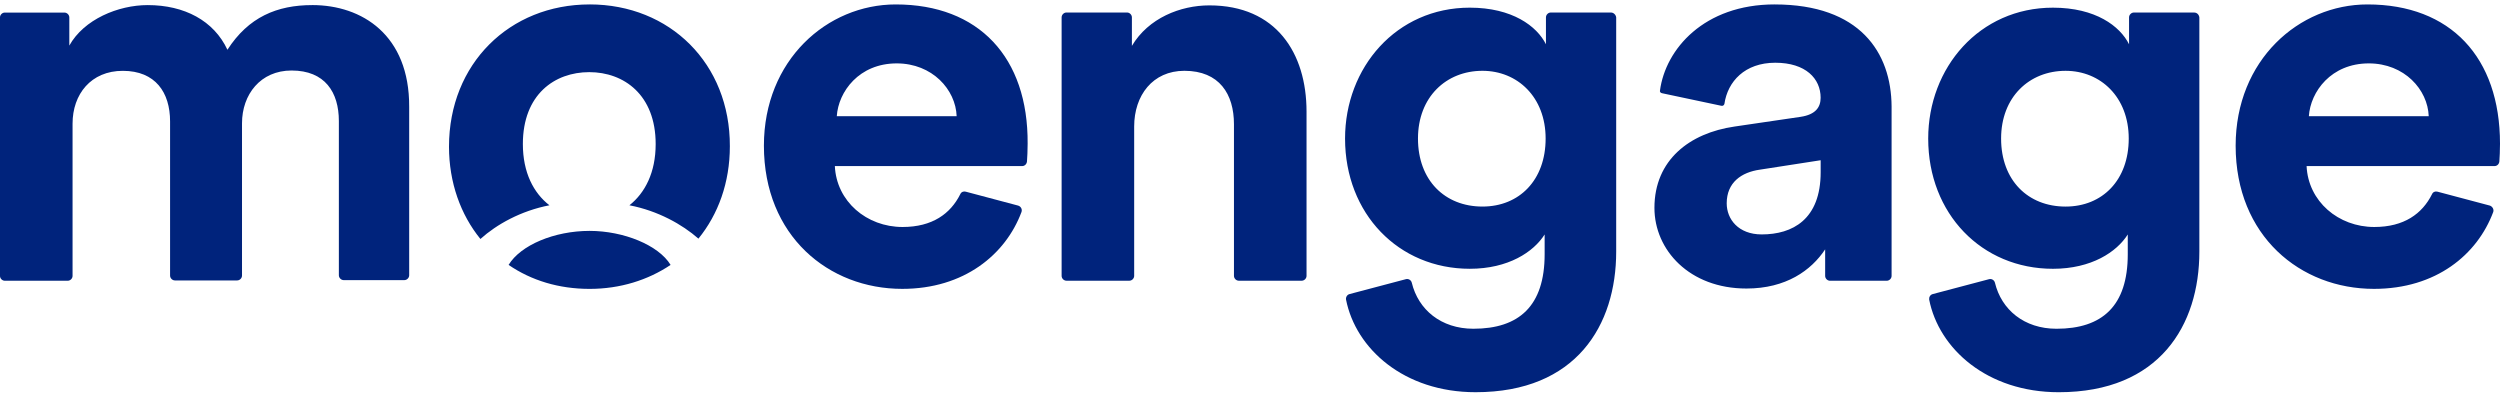 <svg fill="none" height="21" viewBox="0 0 132 21" width="132" xmlns="http://www.w3.org/2000/svg" xmlns:xlink="http://www.w3.org/1999/xlink"><clipPath id="a"><path d="m0 .234h132v20.625h-132z"/></clipPath><g clip-path="url(#a)" fill="#00237c"><path d="m16.489.269c-1.865 0-3.369.633-4.481 2.359-.718-1.539-2.275-2.359-4.208-2.359-1.557 0-3.37.752-4.14 2.138v-1.487c0-.136-.12-.256-.257-.256h-3.147c-.137-.002-.257.118-.257.254v13.65c0 .137.12.256.257.256h3.318c.137 0 .257-.119.257-.256v-8.039c0-1.557.975-2.789 2.652-2.789 1.728 0 2.497 1.147 2.497 2.669v8.142c0 .137.12.256.257.256h3.284c.138 0 .257-.119.257-.256v-8.04c0-1.522.975-2.788 2.617-2.788 1.762 0 2.497 1.147 2.497 2.669v8.143c0 .136.12.256.257.256h3.199c.137 0 .257-.12.257-.256v-8.896c.017-3.797-2.497-5.371-5.114-5.371zm14.642 11.922c-1.865 0-3.644.752-4.277 1.796 1.198.821 2.651 1.266 4.277 1.266 1.608 0 3.079-.462 4.276-1.266-.633-1.044-2.48-1.796-4.276-1.796zm16.164-11.957c-3.626 0-6.961 2.942-6.961 7.458 0 4.772 3.421 7.56 7.304 7.56 3.267 0 5.457-1.813 6.295-4.054.051-.137-.017-.29-.172-.342l-2.77-.736c-.12-.034-.239.017-.291.137-.513 1.026-1.471 1.728-3.044 1.728-1.899 0-3.49-1.351-3.576-3.216h9.887c.137 0 .239-.102.257-.239.017-.223.035-.599.035-.94.034-4.567-2.583-7.356-6.962-7.356zm-3.113 5.901c.085-1.3 1.18-2.788 3.164-2.788 1.882 0 3.114 1.386 3.165 2.788z"/><path d="m31.131.234c-4.225 0-7.424 3.13-7.424 7.509 0 1.898.616 3.592 1.659 4.875.856-.77 2.138-1.488 3.644-1.779-.838-.65-1.403-1.728-1.403-3.233 0-2.617 1.676-3.797 3.506-3.797 1.83 0 3.506 1.198 3.506 3.797 0 1.506-.564 2.582-1.386 3.233 1.506.29 2.788 1.009 3.644 1.761 1.044-1.283 1.659-2.959 1.659-4.875.017-4.362-3.165-7.492-7.406-7.492zm93.873 0c-3.626 0-6.962 2.942-6.962 7.458 0 4.772 3.421 7.56 7.304 7.56 3.285 0 5.457-1.813 6.295-4.054.051-.137-.035-.29-.172-.342l-2.771-.736c-.119-.034-.239.017-.29.137-.513 1.026-1.471 1.728-3.045 1.728-1.899 0-3.489-1.351-3.575-3.216h9.921c.137 0 .24-.102.257-.239.016-.223.034-.599.034-.94 0-4.567-2.617-7.356-6.996-7.356zm-3.096 5.901c.085-1.3 1.18-2.788 3.164-2.788 1.882 0 3.113 1.386 3.165 2.788zm-6.056-5.474h-3.181c-.137 0-.257.12-.257.257v1.42c-.479-.957-1.762-1.933-4.019-1.933-3.883 0-6.586 3.165-6.586 6.911 0 3.968 2.822 6.876 6.586 6.876 2.035 0 3.369-.889 3.951-1.812v1.043c0 2.737-1.351 3.935-3.763 3.935-1.711 0-2.908-1.01-3.25-2.43-.034-.137-.171-.223-.308-.188l-2.976.787c-.137.034-.205.171-.189.29.513 2.6 3.063 4.892 6.843 4.892 5.319 0 7.423-3.541 7.423-7.423v-12.367c-.017-.138-.12-.257-.274-.257zm-6.79 10.246c-1.985 0-3.404-1.386-3.404-3.592 0-2.19 1.488-3.576 3.404-3.576 1.847 0 3.335 1.386 3.335 3.576s-1.385 3.592-3.335 3.592zm-45.209-10.623c-1.523 0-3.216.667-4.089 2.138v-1.506c0-.136-.12-.256-.256-.256h-3.199c-.137 0-.256.12-.256.256v13.65c0 .137.119.256.256.256h3.319c.136 0 .256-.119.256-.256v-7.885c0-1.642.975-2.943 2.652-2.943 1.848 0 2.617 1.232 2.617 2.822v8.006c0 .137.12.256.257.256h3.319c.137 0 .256-.119.256-.256v-8.672c0-3.096-1.607-5.61-5.131-5.61zm29.849-.051c-3.729 0-5.764 2.36-6.056 4.55-.017.068.035.12.103.137l3.147.667c.069.017.136-.035.153-.103.171-1.18 1.077-2.172 2.685-2.172s2.395.838 2.395 1.848c0 .495-.257.889-1.06 1.009l-3.49.513c-2.36.342-4.225 1.761-4.225 4.293 0 2.223 1.847 4.259 4.858 4.259 2.087 0 3.421-.957 4.156-2.069v1.403c0 .137.12.256.257.256h2.994c.136 0 .257-.119.257-.256v-8.947c-.017-2.855-1.676-5.387-6.175-5.387zm2.429 8.86c0 2.497-1.488 3.284-3.113 3.284-1.232 0-1.848-.804-1.848-1.642 0-1.095.77-1.642 1.762-1.779l3.199-.496zm-11.067-8.433h-3.182c-.137 0-.256.12-.256.257v1.42c-.479-.957-1.78-1.933-4.021-1.933-3.883 0-6.586 3.165-6.586 6.911 0 3.968 2.823 6.876 6.586 6.876 2.035 0 3.369-.889 3.952-1.812v1.043c0 2.737-1.352 3.935-3.764 3.935-1.71 0-2.908-1.01-3.251-2.43-.033-.137-.171-.223-.308-.188l-2.976.787c-.137.034-.206.171-.188.29.513 2.6 3.061 4.892 6.842 4.892 5.32 0 7.423-3.541 7.423-7.423v-12.367c-.017-.138-.136-.257-.273-.257zm-6.791 10.246c-1.984 0-3.404-1.386-3.404-3.592 0-2.19 1.488-3.576 3.404-3.576 1.848 0 3.336 1.386 3.336 3.576s-1.385 3.592-3.336 3.592z"/></g></svg>